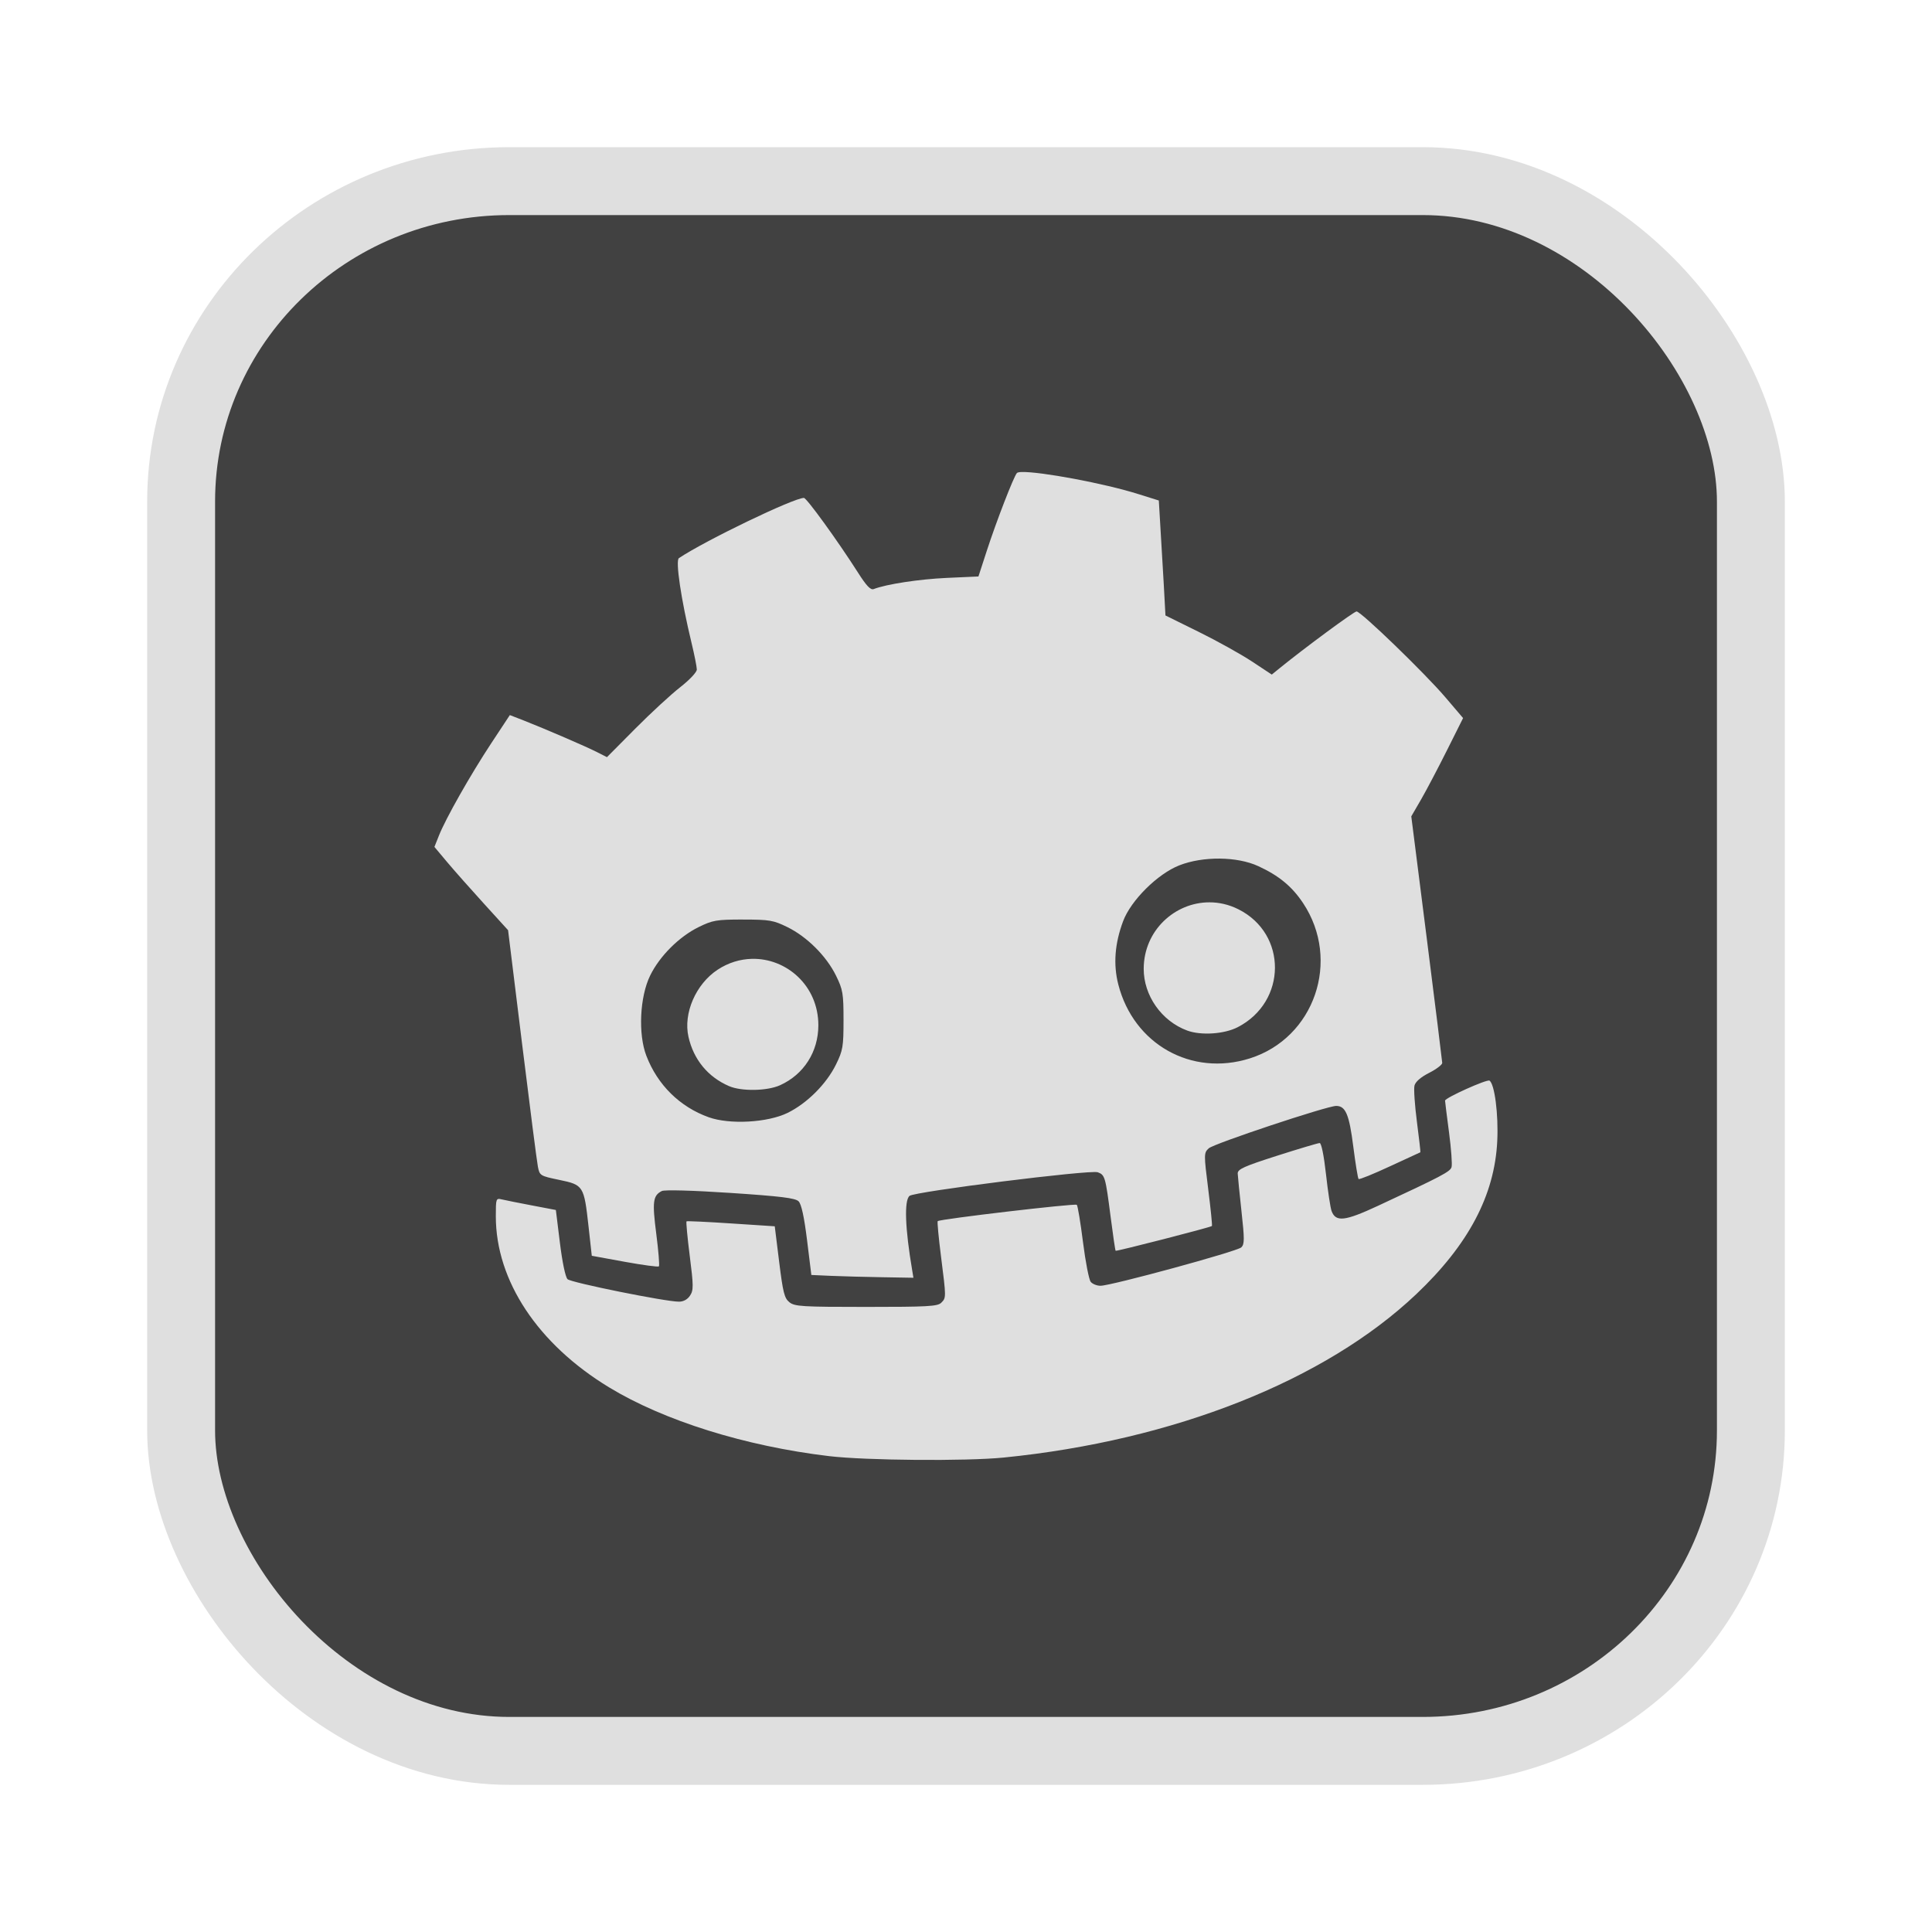 <?xml version="1.0" encoding="UTF-8" standalone="no"?>
<svg
   width="64"
   height="64"
   version="1.1"
   id="svg73"
   sodipodi:docname="audacious.svg"
   inkscape:version="1.4.2 (ebf0e940d0, 2025-05-08)"
   xmlns:inkscape="http://www.inkscape.org/namespaces/inkscape"
   xmlns:sodipodi="http://sodipodi.sourceforge.net/DTD/sodipodi-0.dtd"
   xmlns="http://www.w3.org/2000/svg"
   xmlns:svg="http://www.w3.org/2000/svg"
   xmlns:rdf="http://www.w3.org/1999/02/22-rdf-syntax-ns#"
   xmlns:cc="http://creativecommons.org/ns#"
   xmlns:dc="http://purl.org/dc/elements/1.1/">
  <sodipodi:namedview
     pagecolor="#f5f7fa"
     bordercolor="#666666"
     borderopacity="1"
     objecttolerance="10"
     gridtolerance="10"
     guidetolerance="10"
     inkscape:pageopacity="0"
     inkscape:pageshadow="2"
     inkscape:window-width="1377"
     inkscape:window-height="886"
     id="namedview75"
     showgrid="false"
     inkscape:zoom="6.2890624"
     inkscape:cx="46.82733"
     inkscape:cy="42.21615"
     inkscape:window-x="226"
     inkscape:window-y="192"
     inkscape:window-maximized="0"
     inkscape:current-layer="g877"
     inkscape:document-rotation="0"
     inkscape:pagecheckerboard="0"
     inkscape:showpageshadow="2"
     inkscape:deskcolor="#d1d1d1" />
  <defs
     id="defs29" />
  <circle
     cx="32.516"
     cy="31.878"
     r="0"
     fill="url(#b)"
     stroke-width="1.571"
     id="circle41"
     style="fill:url(#b)" />
  <g
     aria-label="GZ"
     transform="matrix(1.221,0,0,0.819,0.496,-0.166)"
     id="text93"
     style="font-weight:bold;font-size:11.526px;line-height:1.25;font-family:sans-serif;-inkscape-font-specification:'sans-serif Bold';fill:#f2f2f2;stroke-width:0.288" />
  <g
     id="g877"
     transform="matrix(1.1,0,0,1.1,-3.185,-3.207)">
    <rect
       x="8.35"
       y="8.37"
       width="47.273"
       height="47.273"
       rx="9.883"
       ry="9.649"
       fill="url(#linearGradient862)"
       stroke-width="3.054"
       id="rect35-7-3"
       style="fill:#414141;fill-opacity:1;stroke:#dfdfdf;stroke-width:2.045;stroke-dasharray:none;stroke-opacity:1" />
    <path
       id="path8"
       style="fill:#dfdfdf;fill-opacity:1;stroke:none;stroke-width:0.521;stroke-dasharray:none;stroke-opacity:0.6"
       d="m 33.667,17.13 c -0.079,0.002 -0.13,0.012 -0.147,0.03 -0.096,0.103 -0.62,1.457 -0.91,2.35 l -0.249,0.766 -0.957,0.043 c -0.841,0.039 -1.814,0.189 -2.197,0.336 -0.094,0.036 -0.218,-0.095 -0.472,-0.494 -0.605,-0.949 -1.547,-2.251 -1.63,-2.251 -0.312,0.002 -2.967,1.281 -3.764,1.813 -0.11,0.073 0.065,1.248 0.379,2.549 0.088,0.364 0.16,0.728 0.16,0.806 0,0.08 -0.217,0.311 -0.497,0.53 -0.274,0.213 -0.883,0.774 -1.353,1.247 L 21.174,25.717 20.874,25.565 C 20.549,25.399 19.309,24.864 18.656,24.608 l -0.407,-0.158 -0.56,0.849 c -0.626,0.949 -1.372,2.266 -1.576,2.782 l -0.135,0.339 0.384,0.458 c 0.211,0.251 0.71,0.815 1.109,1.253 l 0.725,0.797 0.422,3.423 c 0.232,1.883 0.446,3.548 0.476,3.699 0.053,0.269 0.067,0.278 0.646,0.398 0.725,0.151 0.743,0.179 0.878,1.391 l 0.099,0.894 0.991,0.181 c 0.544,0.099 1.007,0.161 1.03,0.138 0.023,-0.023 -0.013,-0.464 -0.079,-0.98 -0.125,-0.969 -0.101,-1.152 0.167,-1.289 0.082,-0.041 0.922,-0.019 2.066,0.057 1.522,0.101 1.955,0.155 2.053,0.253 0.084,0.084 0.168,0.469 0.255,1.172 l 0.129,1.046 0.605,0.027 c 0.332,0.015 1.023,0.032 1.536,0.041 l 0.933,0.016 -0.036,-0.219 c -0.216,-1.269 -0.246,-2.11 -0.081,-2.247 0.157,-0.13 5.443,-0.793 5.668,-0.711 0.216,0.079 0.232,0.132 0.388,1.344 0.07,0.547 0.137,1.006 0.151,1.02 0.023,0.023 2.842,-0.701 2.899,-0.745 0.015,-0.011 -0.036,-0.511 -0.111,-1.109 -0.133,-1.058 -0.132,-1.093 0.014,-1.23 0.151,-0.142 3.566,-1.278 3.839,-1.278 0.284,0 0.392,0.254 0.515,1.221 0.066,0.518 0.138,0.959 0.16,0.98 0.022,0.022 0.445,-0.15 0.942,-0.381 0.497,-0.23 0.911,-0.42 0.919,-0.424 0.008,-0.003 -0.039,-0.415 -0.104,-0.915 -0.065,-0.501 -0.099,-0.993 -0.074,-1.093 0.03,-0.117 0.189,-0.255 0.443,-0.384 0.218,-0.111 0.395,-0.246 0.393,-0.3 -0.002,-0.054 -0.212,-1.746 -0.467,-3.76 l -0.465,-3.664 0.3,-0.517 c 0.164,-0.285 0.514,-0.952 0.779,-1.481 l 0.481,-0.962 -0.537,-0.63 c -0.623,-0.73 -2.538,-2.581 -2.671,-2.581 -0.077,0 -1.573,1.104 -2.314,1.707 l -0.239,0.194 -0.598,-0.395 c -0.328,-0.217 -1.049,-0.618 -1.601,-0.89 l -1.003,-0.495 -0.052,-0.955 c -0.03,-0.526 -0.076,-1.305 -0.102,-1.732 L 37.793,17.988 37.187,17.798 C 36.137,17.467 34.22,17.115 33.667,17.13 Z m 5.961,11.642 c 0.425,0.004 0.84,0.08 1.158,0.226 0.624,0.287 1.019,0.614 1.352,1.115 1.146,1.726 0.344,4.061 -1.605,4.676 -1.756,0.554 -3.498,-0.425 -3.96,-2.226 -0.155,-0.605 -0.107,-1.231 0.144,-1.904 0.234,-0.628 1.039,-1.427 1.694,-1.684 0.357,-0.14 0.792,-0.207 1.217,-0.203 z m -0.314,1.317 c -1.034,0.001 -1.972,0.842 -1.976,1.998 -0.003,0.808 0.537,1.578 1.309,1.863 0.417,0.154 1.117,0.108 1.522,-0.101 1.487,-0.766 1.497,-2.815 0.018,-3.552 -0.286,-0.143 -0.583,-0.209 -0.872,-0.208 z m -14.042,0.519 c 0.801,0 0.915,0.021 1.337,0.228 0.589,0.289 1.174,0.872 1.463,1.461 0.207,0.422 0.226,0.536 0.226,1.337 0,0.801 -0.019,0.915 -0.226,1.337 -0.289,0.589 -0.873,1.172 -1.459,1.459 -0.6,0.294 -1.744,0.357 -2.375,0.131 -0.871,-0.312 -1.541,-0.974 -1.878,-1.852 -0.251,-0.654 -0.198,-1.777 0.115,-2.416 0.287,-0.586 0.871,-1.169 1.459,-1.458 0.422,-0.207 0.536,-0.228 1.337,-0.228 z m 0.262,1.183 c -0.347,0.009 -0.702,0.112 -1.032,0.33 -0.652,0.432 -1.033,1.309 -0.874,2.016 0.154,0.686 0.584,1.21 1.221,1.486 0.375,0.163 1.151,0.15 1.54,-0.027 0.714,-0.324 1.149,-1.005 1.151,-1.802 0.002,-1.198 -0.964,-2.03 -2.005,-2.003 z m 22.218,3.667 c -0.078,-0.048 -1.339,0.519 -1.339,0.603 0,0.029 0.054,0.46 0.12,0.959 0.066,0.499 0.1,0.97 0.075,1.046 -0.043,0.136 -0.305,0.274 -2.21,1.16 -1.005,0.468 -1.275,0.498 -1.402,0.16 -0.036,-0.097 -0.112,-0.598 -0.169,-1.113 -0.062,-0.559 -0.139,-0.936 -0.19,-0.935 -0.048,3.27e-4 -0.625,0.172 -1.282,0.382 -1.01,0.323 -1.192,0.408 -1.186,0.538 0.004,0.085 0.054,0.593 0.113,1.131 0.093,0.845 0.094,0.994 -0.005,1.091 -0.123,0.121 -3.92,1.156 -4.241,1.156 -0.107,0 -0.239,-0.052 -0.293,-0.117 -0.054,-0.065 -0.158,-0.602 -0.233,-1.194 -0.075,-0.591 -0.158,-1.099 -0.187,-1.127 -0.049,-0.049 -4.125,0.429 -4.189,0.492 -0.017,0.016 0.027,0.493 0.099,1.057 0.159,1.256 0.16,1.248 0.006,1.402 -0.108,0.108 -0.425,0.124 -2.26,0.124 -1.932,0 -2.153,-0.013 -2.312,-0.142 -0.151,-0.122 -0.193,-0.295 -0.307,-1.213 l -0.133,-1.073 -1.314,-0.086 c -0.722,-0.048 -1.326,-0.076 -1.343,-0.063 -0.017,0.013 0.026,0.482 0.097,1.039 0.115,0.905 0.116,1.034 0.009,1.197 -0.076,0.116 -0.198,0.183 -0.334,0.183 -0.408,0 -3.247,-0.573 -3.355,-0.677 -0.064,-0.062 -0.158,-0.51 -0.23,-1.095 l -0.122,-0.989 -0.725,-0.138 c -0.399,-0.076 -0.806,-0.157 -0.905,-0.181 -0.173,-0.042 -0.178,-0.024 -0.178,0.51 0,1.937 1.264,3.846 3.41,5.15 1.657,1.006 4.097,1.77 6.622,2.071 1.109,0.132 4.13,0.157 5.266,0.043 5.12,-0.512 9.673,-2.316 12.421,-4.92 1.572,-1.489 2.361,-2.98 2.439,-4.613 0.039,-0.804 -0.08,-1.723 -0.235,-1.818 z" />
  </g>
</svg>
